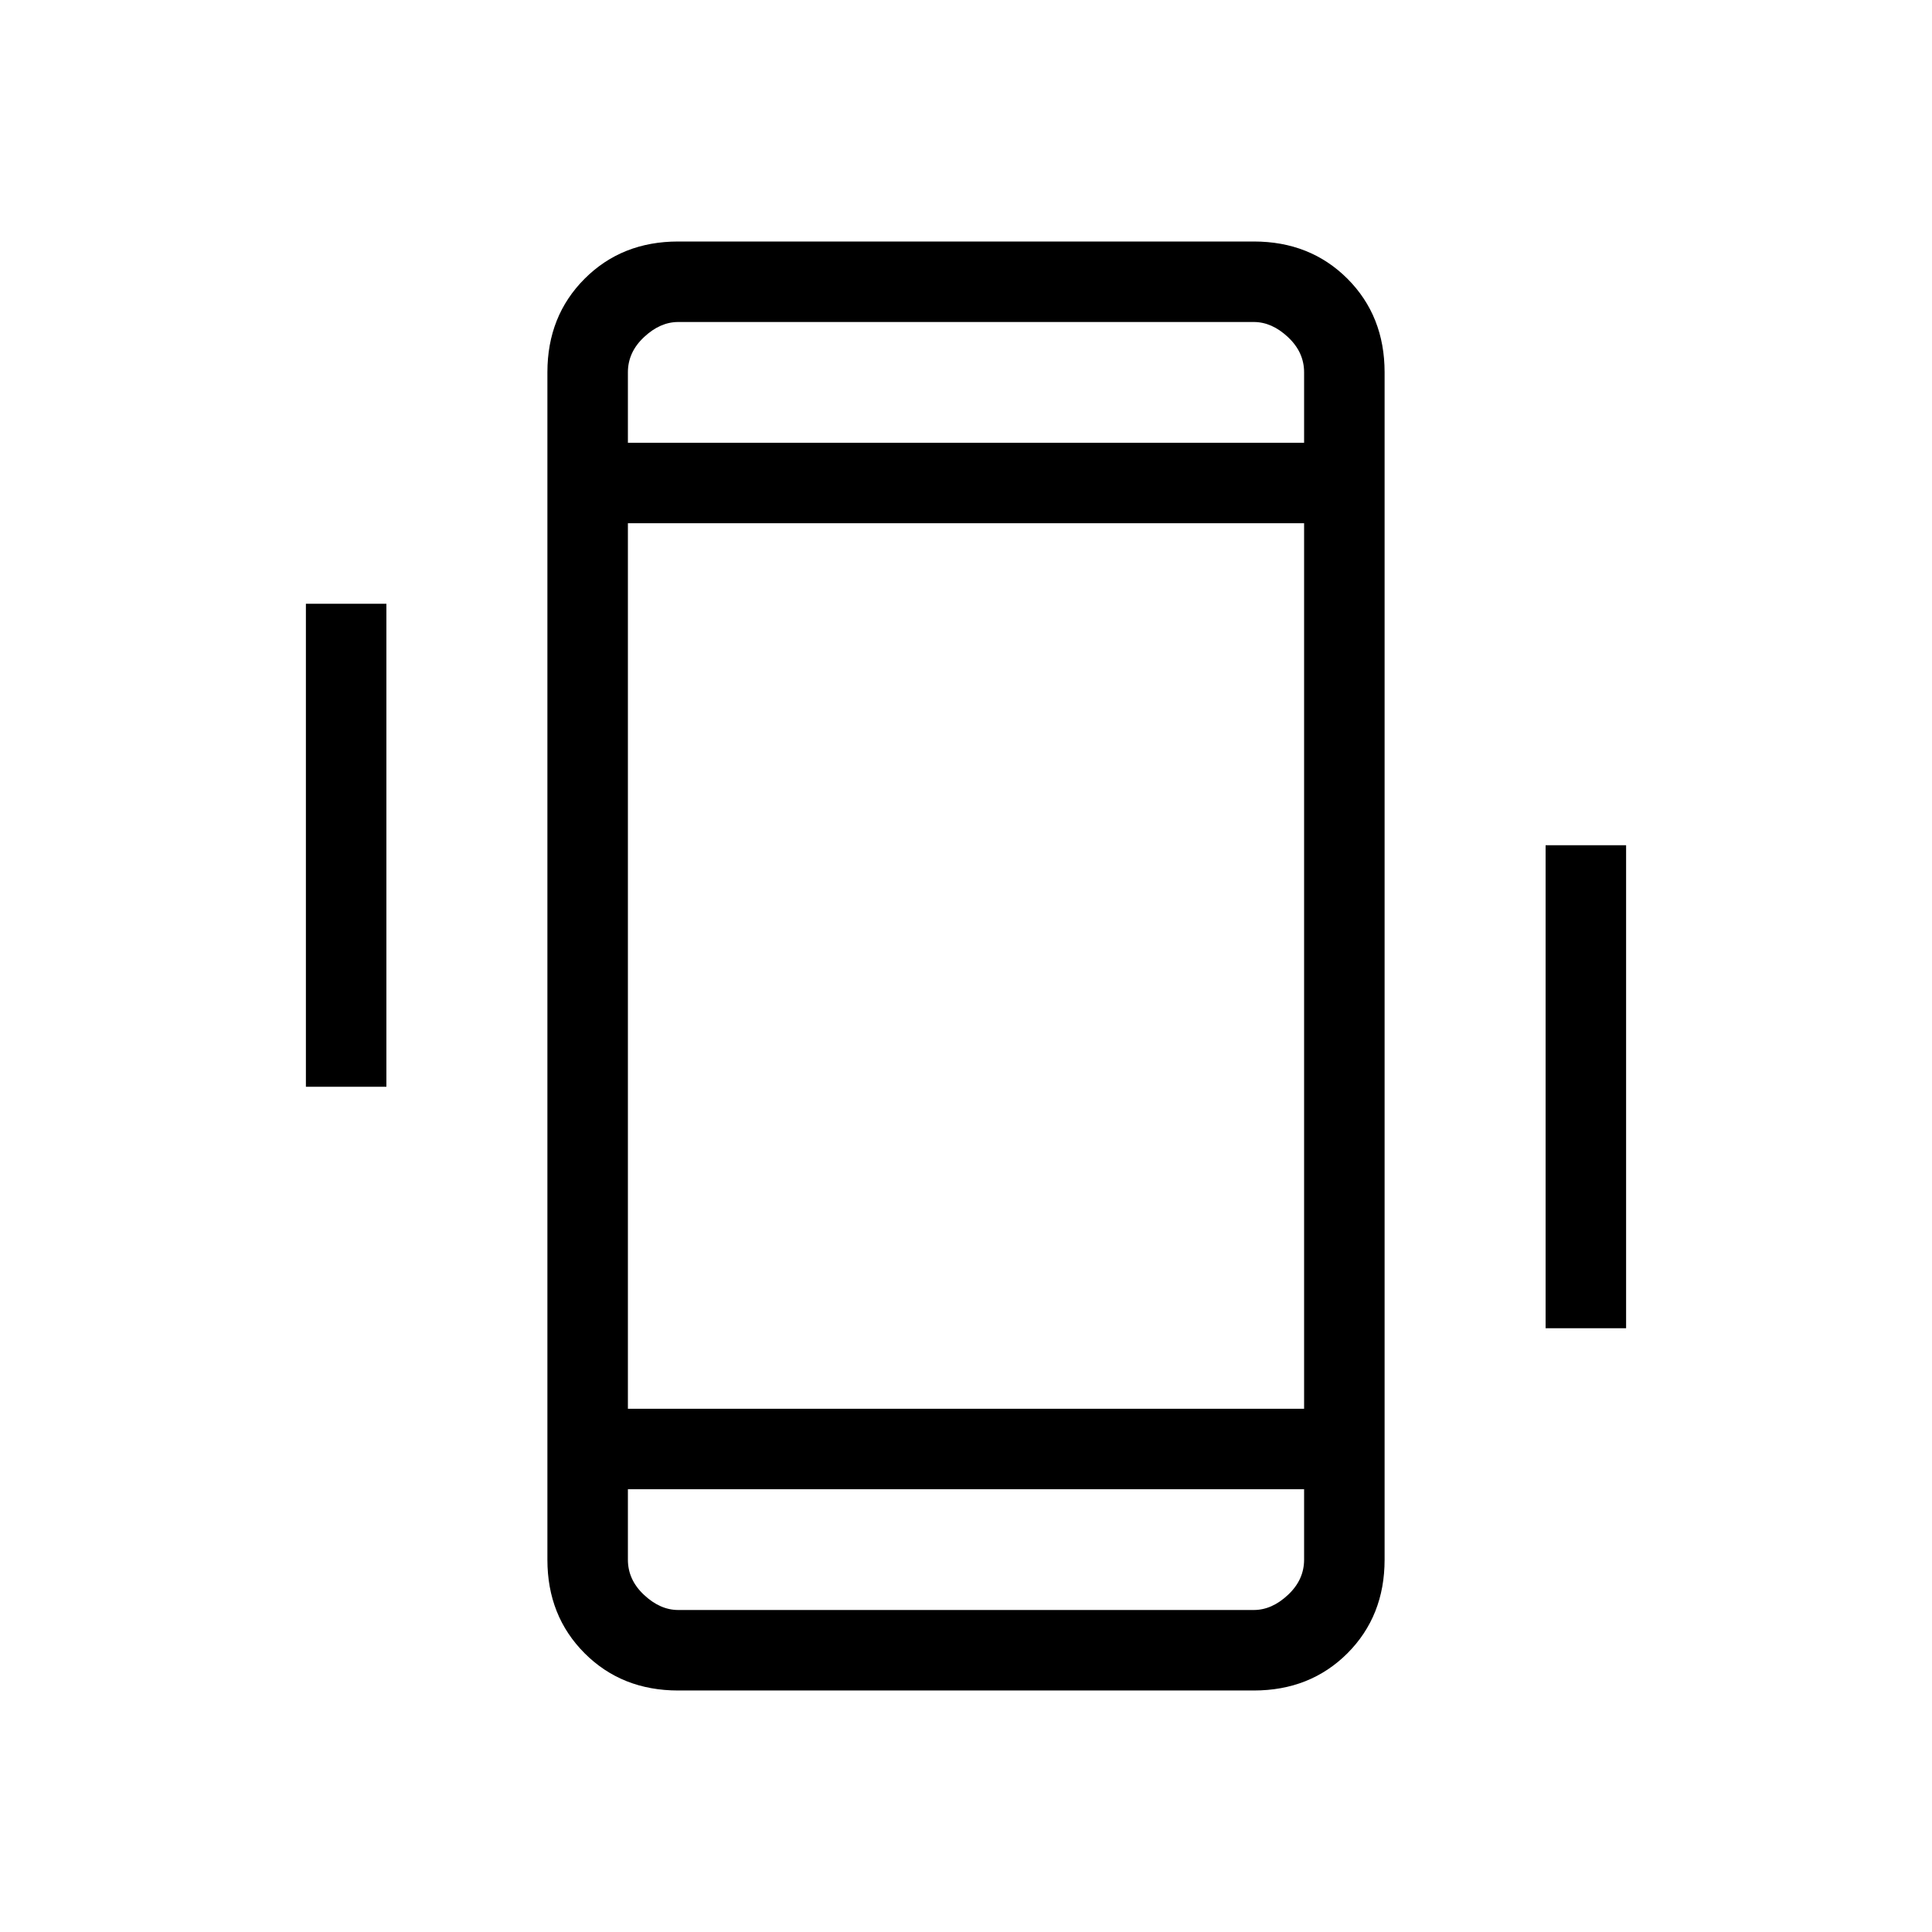 <svg xmlns="http://www.w3.org/2000/svg" height="24" width="24"><path d="M3.8 13.5v-6h1v6Zm15.4 3v-6h1v6ZM8.425 21q-.7 0-1.162-.462-.463-.463-.463-1.163V4.625q0-.7.463-1.163Q7.725 3 8.425 3h7.15q.7 0 1.163.462.462.463.462 1.163v14.75q0 .7-.462 1.163-.463.462-1.163.462ZM16.2 6.5H7.8v11h8.4Zm-8.4-1h8.4v-.875q0-.25-.2-.437Q15.8 4 15.575 4h-7.15Q8.2 4 8 4.188q-.2.187-.2.437Zm8.4 13H7.8v.875q0 .25.2.437.2.188.425.188h7.15q.225 0 .425-.188.2-.187.2-.437ZM7.8 4v1.5V4Zm0 16v-1.5V20Z"/></svg>